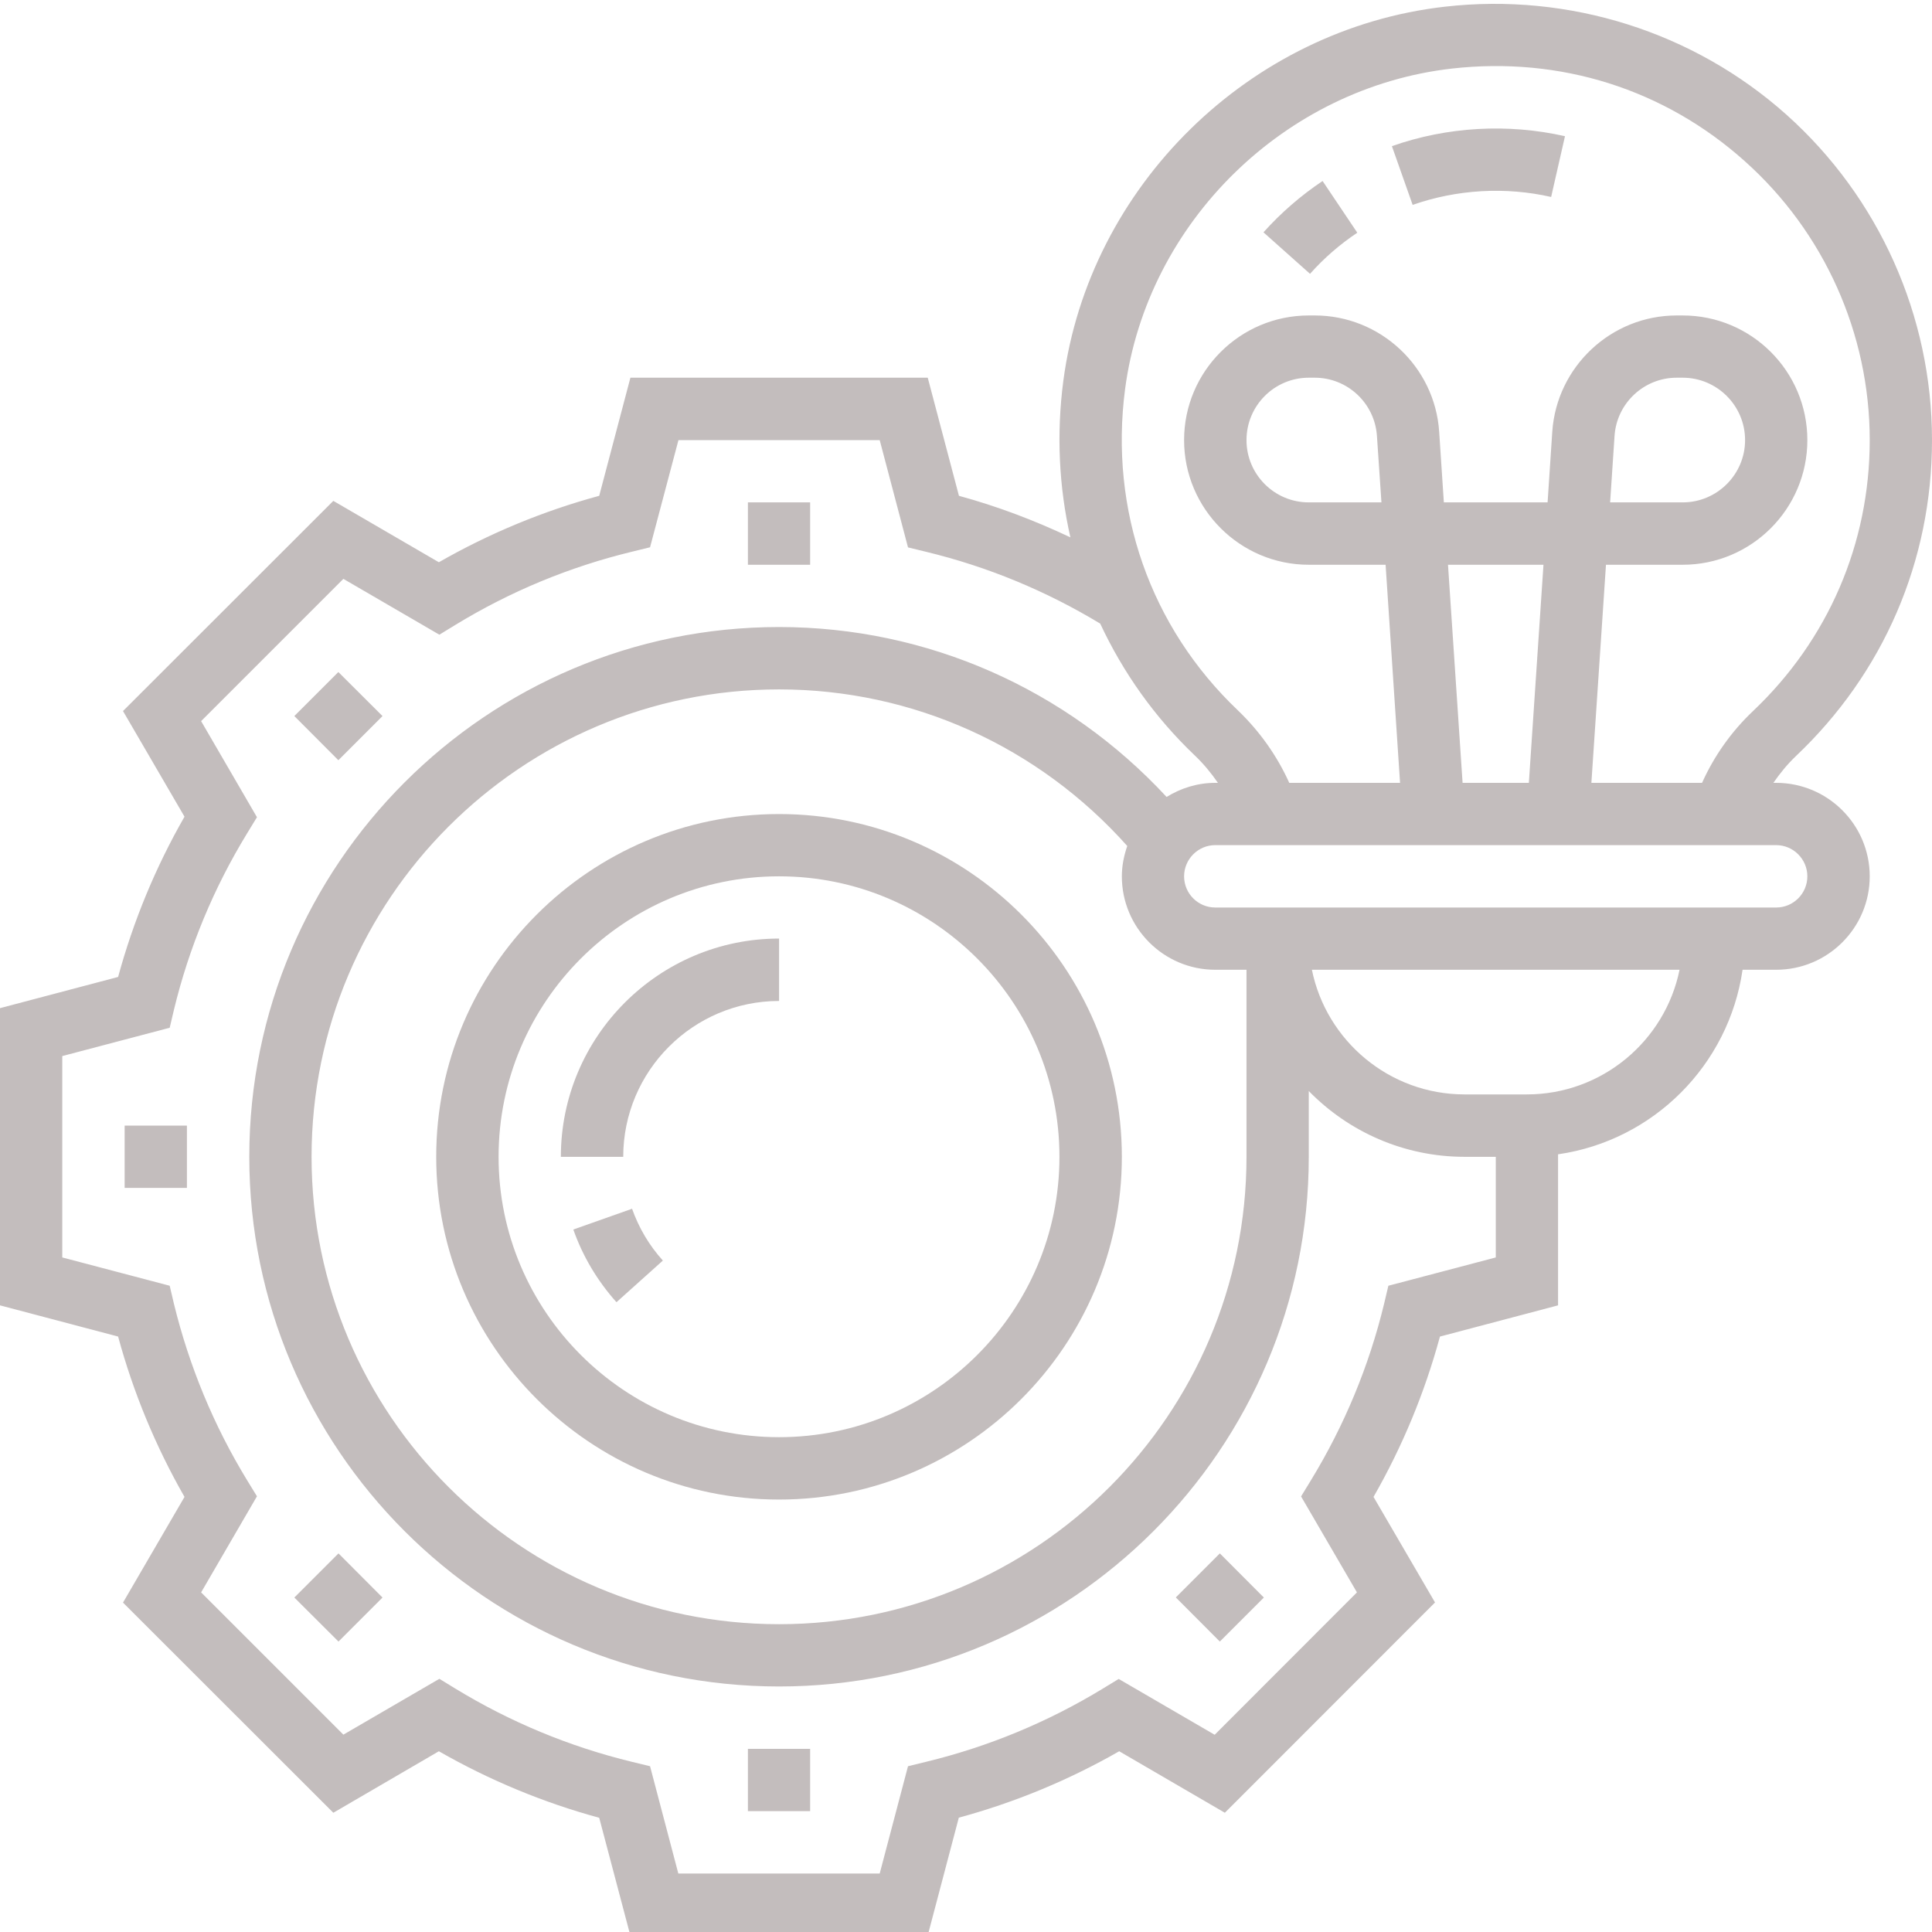 <svg id="SvgjsSvg1032" width="288" height="288" xmlns="http://www.w3.org/2000/svg" version="1.1" xmlns:xlink="http://www.w3.org/1999/xlink" xmlns:svgjs="http://svgjs.com/svgjs"><defs id="SvgjsDefs1033"></defs><g id="SvgjsG1034"><svg xmlns="http://www.w3.org/2000/svg" width="288" height="288" viewBox="0 0 60 60"><path fill="#c3bdbd" d="M 55.16 24.312 L 55.074 24.312 C 55.277 24.02 55.504 23.738 55.766 23.488 C 58.496 20.906 60 17.418 60 13.668 C 60 9.812 58.352 6.129 55.477 3.559 C 52.602 0.992 48.734 -0.23 44.879 0.207 C 38.809 0.891 33.824 5.777 33.023 11.824 C 32.805 13.484 32.887 15.125 33.242 16.688 C 32.125 16.16 30.973 15.723 29.781 15.398 L 28.812 11.73 L 19.578 11.73 L 18.609 15.398 C 16.867 15.871 15.199 16.562 13.629 17.461 L 10.352 15.555 L 3.82 22.082 L 5.73 25.363 C 4.832 26.93 4.141 28.602 3.668 30.34 L 0 31.309 L 0 40.539 L 3.668 41.508 C 4.141 43.25 4.832 44.918 5.73 46.488 L 3.82 49.77 L 10.352 56.297 L 13.629 54.387 C 15.199 55.285 16.871 55.98 18.609 56.453 L 19.578 60.117 L 28.809 60.117 L 29.777 56.449 C 31.516 55.977 33.188 55.285 34.758 54.387 L 38.039 56.297 L 44.566 49.766 L 42.656 46.488 C 43.555 44.918 44.246 43.25 44.719 41.508 L 48.387 40.539 L 48.387 35.848 C 51.348 35.422 53.688 33.078 54.117 30.117 L 55.16 30.117 C 56.762 30.117 58.066 28.816 58.066 27.215 C 58.066 25.613 56.762 24.312 55.16 24.312 Z M 34.941 12.078 C 35.629 6.902 39.898 2.719 45.094 2.129 C 48.461 1.75 51.688 2.77 54.184 5.004 C 56.652 7.207 58.066 10.363 58.066 13.668 C 58.066 16.879 56.777 19.871 54.438 22.086 C 53.766 22.723 53.23 23.484 52.859 24.312 L 49.422 24.312 L 49.875 17.539 L 52.258 17.539 C 54.395 17.539 56.129 15.801 56.129 13.668 C 56.129 11.531 54.395 9.797 52.258 9.797 L 52.07 9.797 C 50.039 9.797 48.344 11.383 48.207 13.41 L 48.062 15.602 L 44.84 15.602 L 44.695 13.41 C 44.562 11.383 42.863 9.797 40.832 9.797 L 40.645 9.797 C 38.512 9.797 36.773 11.531 36.773 13.668 C 36.773 15.801 38.512 17.539 40.645 17.539 L 43.031 17.539 L 43.48 24.312 L 40.039 24.312 C 39.664 23.48 39.125 22.715 38.449 22.066 C 35.723 19.477 34.449 15.836 34.941 12.078 Z M 45.422 24.312 L 44.969 17.539 L 47.934 17.539 L 47.48 24.312 Z M 50.004 15.602 L 50.141 13.539 C 50.207 12.523 51.055 11.73 52.07 11.73 L 52.258 11.73 C 53.324 11.73 54.195 12.598 54.195 13.668 C 54.195 14.734 53.324 15.602 52.258 15.602 Z M 42.902 15.602 L 40.645 15.602 C 39.578 15.602 38.711 14.734 38.711 13.668 C 38.711 12.598 39.578 11.73 40.645 11.73 L 40.832 11.73 C 41.848 11.73 42.695 12.523 42.762 13.539 Z M 43.117 39.93 L 42.984 40.492 C 42.516 42.426 41.75 44.273 40.707 45.98 L 40.406 46.473 L 42.141 49.453 L 37.723 53.875 L 34.742 52.141 L 34.25 52.441 C 32.543 53.48 30.695 54.246 28.758 54.715 L 28.199 54.852 L 27.32 58.184 L 21.066 58.184 L 20.188 54.852 L 19.625 54.715 C 17.691 54.246 15.844 53.48 14.137 52.438 L 13.645 52.137 L 10.664 53.871 L 6.246 49.453 L 7.98 46.469 L 7.68 45.98 C 6.637 44.273 5.875 42.426 5.402 40.492 L 5.27 39.93 L 1.934 39.051 L 1.934 32.797 L 5.27 31.918 L 5.402 31.359 C 5.871 29.422 6.637 27.574 7.68 25.871 L 7.98 25.379 L 6.246 22.395 L 10.664 17.977 L 13.645 19.711 L 14.137 19.41 C 15.844 18.367 17.691 17.602 19.629 17.133 L 20.188 16.996 L 21.07 13.668 L 27.32 13.668 L 28.199 17 L 28.762 17.137 C 30.668 17.598 32.484 18.348 34.168 19.367 C 34.875 20.879 35.855 22.273 37.113 23.469 C 37.383 23.727 37.617 24.012 37.824 24.312 L 37.742 24.312 C 37.188 24.312 36.672 24.477 36.23 24.75 C 33.121 21.395 28.797 19.473 24.195 19.473 C 15.121 19.473 7.742 26.852 7.742 35.926 C 7.742 44.996 15.121 52.375 24.195 52.375 C 33.266 52.375 40.645 44.996 40.645 35.926 L 40.645 33.883 C 41.875 35.141 43.59 35.926 45.484 35.926 L 46.453 35.926 L 46.453 39.051 Z M 37.742 30.117 L 38.711 30.117 L 38.711 35.926 C 38.711 43.93 32.199 50.441 24.195 50.441 C 16.188 50.441 9.676 43.93 9.676 35.926 C 9.676 27.922 16.188 21.41 24.195 21.41 C 28.352 21.41 32.254 23.184 35.008 26.273 C 34.906 26.57 34.84 26.883 34.84 27.215 C 34.84 28.816 36.141 30.117 37.742 30.117 Z M 47.418 33.988 L 45.484 33.988 C 43.148 33.988 41.191 32.324 40.742 30.117 L 52.16 30.117 C 51.711 32.324 49.754 33.988 47.418 33.988 Z M 55.16 28.184 L 37.742 28.184 C 37.207 28.184 36.773 27.75 36.773 27.215 C 36.773 26.684 37.207 26.246 37.742 26.246 L 55.16 26.246 C 55.695 26.246 56.129 26.684 56.129 27.215 C 56.129 27.75 55.695 28.184 55.16 28.184 Z M 55.16 28.184 " class="colorf0eded svgShape"></path><path fill="#c3bdbd" d="M 24.195 25.281 C 18.324 25.281 13.547 30.055 13.547 35.926 C 13.547 41.793 18.324 46.57 24.195 46.57 C 30.062 46.57 34.84 41.793 34.84 35.926 C 34.84 30.055 30.062 25.281 24.195 25.281 Z M 24.195 44.633 C 19.391 44.633 15.484 40.727 15.484 35.926 C 15.484 31.121 19.391 27.215 24.195 27.215 C 28.996 27.215 32.902 31.121 32.902 35.926 C 32.902 40.727 28.996 44.633 24.195 44.633 Z M 23.227 15.602 L 25.16 15.602 L 25.16 17.539 L 23.227 17.539 Z M 9.141 22.238 L 10.508 20.871 L 11.879 22.238 L 10.508 23.609 Z M 3.871 34.957 L 5.805 34.957 L 5.805 36.891 L 3.871 36.891 Z M 9.141 49.613 L 10.512 48.242 L 11.879 49.613 L 10.512 50.98 Z M 23.227 54.312 L 25.16 54.312 L 25.16 56.246 L 23.227 56.246 Z M 36.516 49.609 L 37.883 48.242 L 39.25 49.613 L 37.883 50.98 Z M 36.516 49.609 " class="colorf0eded svgShape"></path><path fill="#c3bdbd" d="M 17.418 35.926 L 19.355 35.926 C 19.355 33.258 21.527 31.086 24.195 31.086 L 24.195 29.148 C 20.461 29.148 17.418 32.188 17.418 35.926 Z M 17.805 38.184 C 18.098 39.016 18.551 39.777 19.145 40.441 L 20.586 39.148 C 20.16 38.676 19.84 38.133 19.629 37.539 Z M 42.152 7.227 L 41.074 5.621 C 40.398 6.074 39.781 6.609 39.238 7.215 L 40.684 8.504 C 41.113 8.02 41.609 7.59 42.152 7.227 Z M 48.172 6.117 L 48.602 4.23 C 46.828 3.828 44.938 3.934 43.227 4.539 L 43.871 6.363 C 45.238 5.883 46.754 5.793 48.172 6.117 Z M 48.172 6.117 " class="colorf0eded svgShape"></path></svg></g></svg>